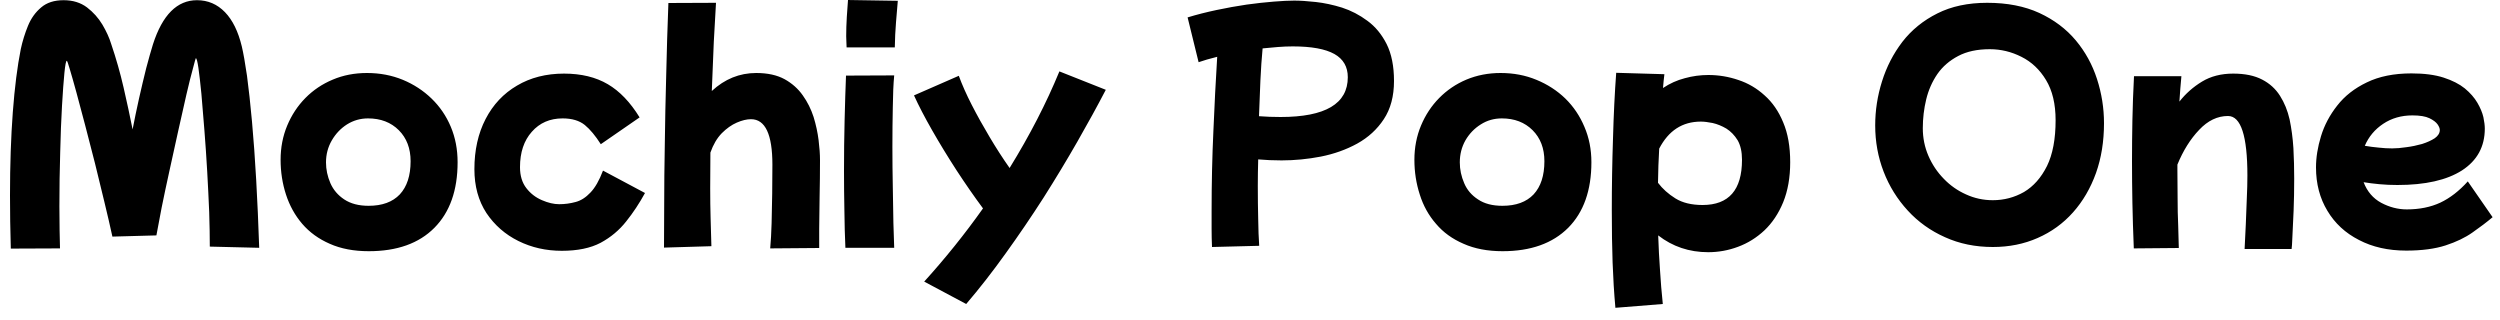 <svg width="125" height="16" viewBox="0 0 125 16" fill="none" xmlns="http://www.w3.org/2000/svg">
<path d="M3 12.42L0.54 12.43C0.513 11.51 0.5 10.623 0.5 9.77C0.5 8.243 0.547 6.857 0.64 5.61C0.733 4.37 0.867 3.317 1.04 2.45C1.127 2.05 1.247 1.663 1.4 1.29C1.553 0.917 1.773 0.61 2.06 0.37C2.34 0.13 2.713 0.01 3.18 0.01C3.64 0.01 4.03 0.13 4.35 0.37C4.663 0.61 4.92 0.897 5.12 1.23C5.32 1.57 5.467 1.893 5.56 2.2C5.807 2.927 6.013 3.653 6.18 4.38C6.347 5.107 6.497 5.803 6.63 6.47C6.723 5.983 6.83 5.47 6.95 4.93C7.07 4.397 7.19 3.89 7.31 3.41C7.437 2.93 7.55 2.53 7.65 2.21C8.123 0.743 8.857 0.01 9.85 0.01C10.397 0.01 10.863 0.21 11.25 0.61C11.63 1.003 11.91 1.573 12.09 2.32C12.17 2.66 12.257 3.15 12.35 3.79C12.437 4.437 12.52 5.2 12.6 6.08C12.68 6.967 12.75 7.94 12.81 9C12.87 10.067 12.92 11.197 12.96 12.39L10.49 12.33C10.49 11.837 10.48 11.263 10.46 10.61C10.433 9.957 10.4 9.277 10.36 8.57C10.32 7.87 10.273 7.183 10.22 6.51C10.167 5.837 10.117 5.23 10.07 4.69C10.017 4.15 9.967 3.717 9.92 3.39C9.873 3.07 9.83 2.91 9.79 2.91C9.783 2.91 9.737 3.077 9.65 3.41C9.557 3.743 9.447 4.183 9.32 4.73C9.193 5.283 9.057 5.89 8.91 6.55C8.763 7.217 8.617 7.883 8.47 8.55C8.323 9.217 8.193 9.83 8.08 10.39C7.973 10.957 7.887 11.417 7.82 11.77L5.62 11.83C5.507 11.31 5.373 10.733 5.22 10.1C5.067 9.473 4.91 8.83 4.75 8.17C4.583 7.51 4.42 6.877 4.26 6.27C4.1 5.657 3.953 5.107 3.82 4.62C3.687 4.133 3.577 3.747 3.49 3.46C3.41 3.18 3.36 3.04 3.34 3.04C3.3 3.04 3.26 3.243 3.22 3.65C3.18 4.057 3.14 4.603 3.1 5.29C3.06 5.983 3.03 6.763 3.01 7.63C2.983 8.497 2.97 9.393 2.97 10.32C2.97 10.76 2.973 11.16 2.98 11.52C2.987 11.887 2.993 12.187 3 12.42ZM18.44 12.56C17.693 12.56 17.043 12.437 16.49 12.19C15.937 11.95 15.477 11.617 15.11 11.19C14.75 10.77 14.48 10.283 14.3 9.73C14.12 9.177 14.03 8.597 14.03 7.99C14.03 7.377 14.14 6.807 14.36 6.28C14.58 5.753 14.883 5.293 15.27 4.9C15.657 4.507 16.113 4.2 16.64 3.98C17.16 3.76 17.73 3.65 18.35 3.65C18.99 3.65 19.587 3.763 20.14 3.99C20.687 4.217 21.167 4.53 21.58 4.93C21.993 5.33 22.313 5.8 22.54 6.34C22.767 6.88 22.88 7.47 22.88 8.11C22.88 9.517 22.493 10.61 21.72 11.39C20.947 12.17 19.853 12.56 18.44 12.56ZM18.43 10.29C19.11 10.29 19.63 10.1 19.99 9.72C20.35 9.333 20.53 8.78 20.53 8.06C20.53 7.42 20.333 6.903 19.94 6.51C19.547 6.117 19.033 5.92 18.4 5.92C18.02 5.92 17.67 6.02 17.35 6.22C17.037 6.42 16.783 6.687 16.59 7.02C16.397 7.353 16.3 7.72 16.3 8.12C16.3 8.473 16.373 8.82 16.52 9.16C16.667 9.493 16.897 9.763 17.21 9.97C17.53 10.183 17.937 10.29 18.43 10.29ZM28.09 12.54C27.303 12.54 26.58 12.377 25.92 12.05C25.26 11.723 24.727 11.257 24.32 10.65C23.92 10.037 23.72 9.307 23.72 8.46C23.72 7.507 23.907 6.67 24.28 5.95C24.653 5.23 25.177 4.673 25.85 4.28C26.523 3.88 27.307 3.68 28.2 3.68C29.06 3.68 29.79 3.857 30.39 4.21C30.983 4.557 31.513 5.11 31.98 5.87L30.04 7.21C29.773 6.79 29.507 6.47 29.24 6.25C28.967 6.03 28.597 5.92 28.13 5.92C27.497 5.92 26.983 6.143 26.59 6.59C26.197 7.03 26 7.62 26 8.36C26 8.787 26.107 9.137 26.32 9.41C26.527 9.677 26.787 9.877 27.1 10.01C27.407 10.143 27.693 10.21 27.96 10.21C28.24 10.21 28.513 10.173 28.78 10.1C29.04 10.033 29.287 9.877 29.52 9.63C29.753 9.39 29.963 9.023 30.15 8.53L32.25 9.65C31.97 10.163 31.657 10.637 31.31 11.07C30.963 11.51 30.537 11.867 30.03 12.14C29.523 12.407 28.877 12.54 28.09 12.54ZM35.57 12.31L33.2 12.38C33.2 11.807 33.203 11.077 33.21 10.19C33.21 9.297 33.22 8.303 33.24 7.21C33.253 6.117 33.277 4.97 33.31 3.77C33.337 2.563 33.373 1.357 33.42 0.15L35.8 0.14C35.767 0.673 35.73 1.323 35.69 2.09C35.657 2.85 35.623 3.67 35.59 4.55C36.237 3.95 36.977 3.65 37.81 3.65C38.377 3.65 38.85 3.753 39.23 3.96C39.603 4.167 39.907 4.437 40.14 4.77C40.373 5.097 40.553 5.457 40.68 5.85C40.8 6.243 40.883 6.63 40.93 7.01C40.977 7.383 41 7.717 41 8.01C41 8.623 40.993 9.233 40.98 9.84C40.973 10.447 40.967 10.98 40.96 11.44C40.96 11.893 40.96 12.213 40.96 12.4L38.51 12.42C38.543 12.053 38.567 11.633 38.58 11.16C38.593 10.68 38.603 10.187 38.61 9.68C38.617 9.173 38.62 8.69 38.62 8.23C38.62 6.717 38.263 5.96 37.55 5.96C37.337 5.96 37.1 6.017 36.84 6.13C36.58 6.243 36.33 6.42 36.09 6.66C35.85 6.907 35.66 7.23 35.52 7.63C35.513 8.243 35.51 8.84 35.51 9.42C35.51 9.953 35.517 10.45 35.53 10.91C35.543 11.377 35.557 11.843 35.57 12.31ZM44.74 2.37H42.33C42.33 2.283 42.327 2.197 42.32 2.11C42.313 2.017 42.31 1.917 42.31 1.81C42.31 1.51 42.32 1.19 42.34 0.85C42.36 0.517 42.38 0.233 42.4 0L44.89 0.04C44.863 0.36 44.833 0.72 44.8 1.12C44.767 1.52 44.747 1.937 44.74 2.37ZM44.71 12.39H42.27C42.243 11.81 42.227 11.193 42.22 10.54C42.207 9.88 42.2 9.217 42.2 8.55C42.2 7.683 42.21 6.84 42.23 6.02C42.25 5.2 42.273 4.453 42.3 3.78L44.71 3.77C44.67 4.197 44.647 4.727 44.64 5.36C44.627 5.987 44.62 6.647 44.62 7.34C44.62 8.02 44.627 8.69 44.64 9.35C44.647 10.017 44.657 10.617 44.67 11.15C44.683 11.69 44.697 12.103 44.71 12.39ZM48.31 15.2L46.21 14.08C46.73 13.507 47.237 12.913 47.73 12.3C48.223 11.687 48.697 11.06 49.15 10.42C48.71 9.827 48.27 9.193 47.83 8.52C47.39 7.84 46.983 7.173 46.61 6.52C46.237 5.867 45.933 5.283 45.7 4.77L47.94 3.79C48.107 4.243 48.323 4.73 48.59 5.25C48.857 5.77 49.153 6.303 49.48 6.85C49.8 7.39 50.133 7.907 50.48 8.4C51.487 6.767 52.317 5.157 52.97 3.57L55.29 4.49C54.87 5.297 54.397 6.16 53.87 7.08C53.343 8 52.78 8.933 52.18 9.88C51.573 10.827 50.943 11.753 50.29 12.66C49.637 13.573 48.977 14.42 48.31 15.2ZM62.96 12.29L60.6 12.35C60.587 12.05 60.58 11.75 60.58 11.45C60.58 11.143 60.58 10.84 60.58 10.54C60.58 9.167 60.61 7.833 60.67 6.54C60.723 5.253 60.787 4.02 60.86 2.84C60.487 2.933 60.177 3.023 59.93 3.11L59.38 0.87C59.84 0.73 60.323 0.607 60.83 0.5C61.337 0.393 61.837 0.303 62.33 0.23C62.817 0.163 63.27 0.113 63.69 0.08C64.103 0.047 64.443 0.03 64.71 0.03C65.003 0.03 65.363 0.053 65.79 0.1C66.21 0.147 66.647 0.24 67.1 0.38C67.553 0.527 67.977 0.747 68.37 1.04C68.763 1.327 69.083 1.713 69.33 2.2C69.577 2.693 69.7 3.31 69.7 4.05C69.7 4.81 69.53 5.447 69.19 5.96C68.857 6.467 68.413 6.873 67.86 7.18C67.313 7.48 66.707 7.697 66.04 7.83C65.38 7.957 64.727 8.02 64.08 8.02C63.673 8.02 63.283 8.003 62.91 7.97C62.897 8.417 62.89 8.86 62.89 9.3C62.89 9.893 62.897 10.443 62.91 10.95C62.917 11.463 62.933 11.91 62.96 12.29ZM64.64 2.32C64.4 2.32 64.153 2.33 63.9 2.35C63.64 2.37 63.383 2.393 63.13 2.42C63.083 2.913 63.047 3.45 63.02 4.03C62.993 4.61 62.97 5.203 62.95 5.81C63.297 5.837 63.657 5.85 64.03 5.85C66.27 5.85 67.39 5.187 67.39 3.86C67.39 3.34 67.167 2.953 66.72 2.7C66.267 2.447 65.573 2.32 64.64 2.32ZM75.13 12.56C74.383 12.56 73.733 12.437 73.18 12.19C72.62 11.95 72.16 11.617 71.8 11.19C71.433 10.77 71.163 10.283 70.99 9.73C70.81 9.177 70.72 8.597 70.72 7.99C70.72 7.377 70.83 6.807 71.05 6.28C71.27 5.753 71.573 5.293 71.96 4.9C72.347 4.507 72.8 4.2 73.32 3.98C73.847 3.76 74.417 3.65 75.03 3.65C75.677 3.65 76.273 3.763 76.82 3.99C77.373 4.217 77.857 4.53 78.27 4.93C78.677 5.33 78.993 5.8 79.22 6.34C79.453 6.88 79.57 7.47 79.57 8.11C79.57 9.517 79.183 10.61 78.41 11.39C77.63 12.17 76.537 12.56 75.13 12.56ZM75.12 10.29C75.8 10.29 76.32 10.1 76.68 9.72C77.04 9.333 77.22 8.78 77.22 8.06C77.22 7.42 77.023 6.903 76.63 6.51C76.237 6.117 75.723 5.92 75.09 5.92C74.703 5.92 74.353 6.02 74.04 6.22C73.72 6.42 73.463 6.687 73.27 7.02C73.083 7.353 72.99 7.72 72.99 8.12C72.99 8.473 73.063 8.82 73.21 9.16C73.35 9.493 73.58 9.763 73.9 9.97C74.213 10.183 74.62 10.29 75.12 10.29ZM83.14 15.2L80.77 15.39C80.703 14.643 80.657 13.89 80.63 13.13C80.603 12.377 80.59 11.503 80.59 10.51C80.59 9.31 80.61 8.113 80.65 6.92C80.683 5.72 80.737 4.627 80.81 3.64L83.22 3.71C83.193 3.923 83.17 4.153 83.15 4.4C83.49 4.173 83.853 4.01 84.24 3.91C84.627 3.803 85.02 3.75 85.42 3.75C85.933 3.75 86.433 3.833 86.92 4C87.407 4.16 87.843 4.417 88.23 4.77C88.623 5.117 88.933 5.567 89.16 6.12C89.393 6.667 89.51 7.33 89.51 8.11C89.51 8.87 89.393 9.537 89.16 10.11C88.927 10.677 88.613 11.147 88.22 11.52C87.827 11.887 87.387 12.16 86.9 12.34C86.42 12.52 85.923 12.61 85.41 12.61C84.463 12.61 83.63 12.33 82.91 11.77C82.93 12.37 82.96 12.947 83 13.5C83.033 14.06 83.08 14.627 83.14 15.2ZM85.04 6.08C84.12 6.08 83.427 6.53 82.96 7.43C82.927 7.99 82.907 8.56 82.9 9.14C83.127 9.44 83.417 9.7 83.77 9.92C84.123 10.14 84.577 10.25 85.13 10.25C86.443 10.25 87.1 9.497 87.1 7.99C87.1 7.59 87.027 7.263 86.88 7.01C86.727 6.763 86.54 6.57 86.32 6.43C86.093 6.297 85.863 6.203 85.63 6.15C85.397 6.103 85.2 6.08 85.04 6.08ZM99.64 12.35C98.767 12.35 97.97 12.187 97.25 11.86C96.53 11.54 95.91 11.097 95.39 10.53C94.863 9.957 94.46 9.307 94.18 8.58C93.9 7.853 93.76 7.083 93.76 6.27C93.76 5.523 93.873 4.79 94.1 4.07C94.327 3.343 94.667 2.683 95.12 2.09C95.58 1.497 96.163 1.023 96.87 0.67C97.57 0.317 98.4 0.14 99.36 0.14C100.36 0.14 101.23 0.31 101.97 0.65C102.703 0.99 103.31 1.447 103.79 2.02C104.263 2.587 104.617 3.23 104.85 3.95C105.083 4.67 105.2 5.407 105.2 6.16C105.2 7.067 105.067 7.897 104.8 8.65C104.527 9.41 104.143 10.067 103.65 10.62C103.157 11.173 102.567 11.6 101.88 11.9C101.2 12.2 100.453 12.35 99.64 12.35ZM99.64 10.01C100.2 10.01 100.72 9.873 101.2 9.6C101.673 9.32 102.057 8.887 102.35 8.3C102.637 7.713 102.78 6.95 102.78 6.01C102.78 5.197 102.62 4.527 102.3 4C101.987 3.48 101.577 3.093 101.07 2.84C100.57 2.587 100.043 2.46 99.49 2.46C98.863 2.46 98.337 2.573 97.91 2.8C97.477 3.027 97.13 3.327 96.87 3.7C96.61 4.08 96.423 4.503 96.31 4.97C96.197 5.437 96.14 5.917 96.14 6.41C96.14 6.897 96.233 7.357 96.42 7.79C96.607 8.223 96.863 8.607 97.19 8.94C97.51 9.273 97.88 9.533 98.3 9.72C98.72 9.913 99.167 10.01 99.64 10.01ZM108.94 12.4L106.69 12.42C106.657 11.6 106.633 10.84 106.62 10.14C106.607 9.44 106.6 8.747 106.6 8.06C106.6 7.38 106.607 6.697 106.62 6.01C106.633 5.323 106.66 4.59 106.7 3.81H109.07C109.03 4.23 108.997 4.653 108.97 5.08C109.283 4.68 109.66 4.347 110.1 4.08C110.54 3.813 111.06 3.68 111.66 3.68C112.247 3.68 112.73 3.78 113.11 3.98C113.483 4.173 113.78 4.443 114 4.79C114.22 5.137 114.38 5.53 114.48 5.97C114.573 6.417 114.637 6.893 114.67 7.4C114.697 7.907 114.71 8.417 114.71 8.93C114.71 9.49 114.7 10.027 114.68 10.54C114.66 11.053 114.64 11.483 114.62 11.83C114.607 12.177 114.593 12.383 114.58 12.45H112.23C112.25 12.063 112.27 11.653 112.29 11.22C112.303 10.787 112.32 10.357 112.34 9.93C112.36 9.51 112.37 9.127 112.37 8.78C112.37 6.793 112.047 5.8 111.4 5.8C110.873 5.8 110.393 6.03 109.96 6.49C109.52 6.95 109.157 7.53 108.87 8.23C108.87 8.323 108.87 8.417 108.87 8.51C108.87 8.957 108.873 9.42 108.88 9.9C108.88 10.387 108.89 10.847 108.91 11.28C108.923 11.713 108.933 12.087 108.94 12.4ZM120.31 12.53C119.41 12.53 118.623 12.353 117.95 12C117.27 11.653 116.743 11.167 116.37 10.54C115.99 9.913 115.8 9.19 115.8 8.37C115.8 7.877 115.883 7.357 116.05 6.81C116.217 6.263 116.487 5.753 116.86 5.28C117.233 4.8 117.727 4.413 118.34 4.12C118.953 3.82 119.697 3.67 120.57 3.67C121.21 3.67 121.747 3.74 122.18 3.88C122.613 4.02 122.967 4.2 123.24 4.42C123.513 4.647 123.723 4.887 123.87 5.14C124.017 5.393 124.117 5.633 124.17 5.86C124.217 6.087 124.24 6.277 124.24 6.43C124.24 7.33 123.86 8.027 123.1 8.52C122.34 9.007 121.263 9.25 119.87 9.25C119.557 9.25 119.257 9.237 118.97 9.21C118.683 9.183 118.42 9.15 118.18 9.11C118.36 9.577 118.653 9.92 119.06 10.14C119.473 10.36 119.9 10.47 120.34 10.47C120.973 10.47 121.533 10.357 122.02 10.13C122.5 9.903 122.957 9.55 123.39 9.07L124.63 10.86C124.337 11.107 124.003 11.36 123.63 11.62C123.263 11.88 122.813 12.097 122.28 12.27C121.747 12.443 121.09 12.53 120.31 12.53ZM120.62 5.77C120.067 5.77 119.58 5.91 119.16 6.19C118.74 6.47 118.433 6.837 118.24 7.29C118.473 7.33 118.703 7.36 118.93 7.38C119.157 7.407 119.383 7.42 119.61 7.42C119.817 7.42 120.053 7.4 120.32 7.36C120.58 7.327 120.84 7.273 121.1 7.2C121.353 7.12 121.567 7.023 121.74 6.91C121.907 6.79 121.99 6.653 121.99 6.5C121.99 6.42 121.953 6.327 121.88 6.22C121.8 6.107 121.663 6.003 121.47 5.91C121.277 5.817 120.993 5.77 120.62 5.77Z" fill="black"/>
</svg>
